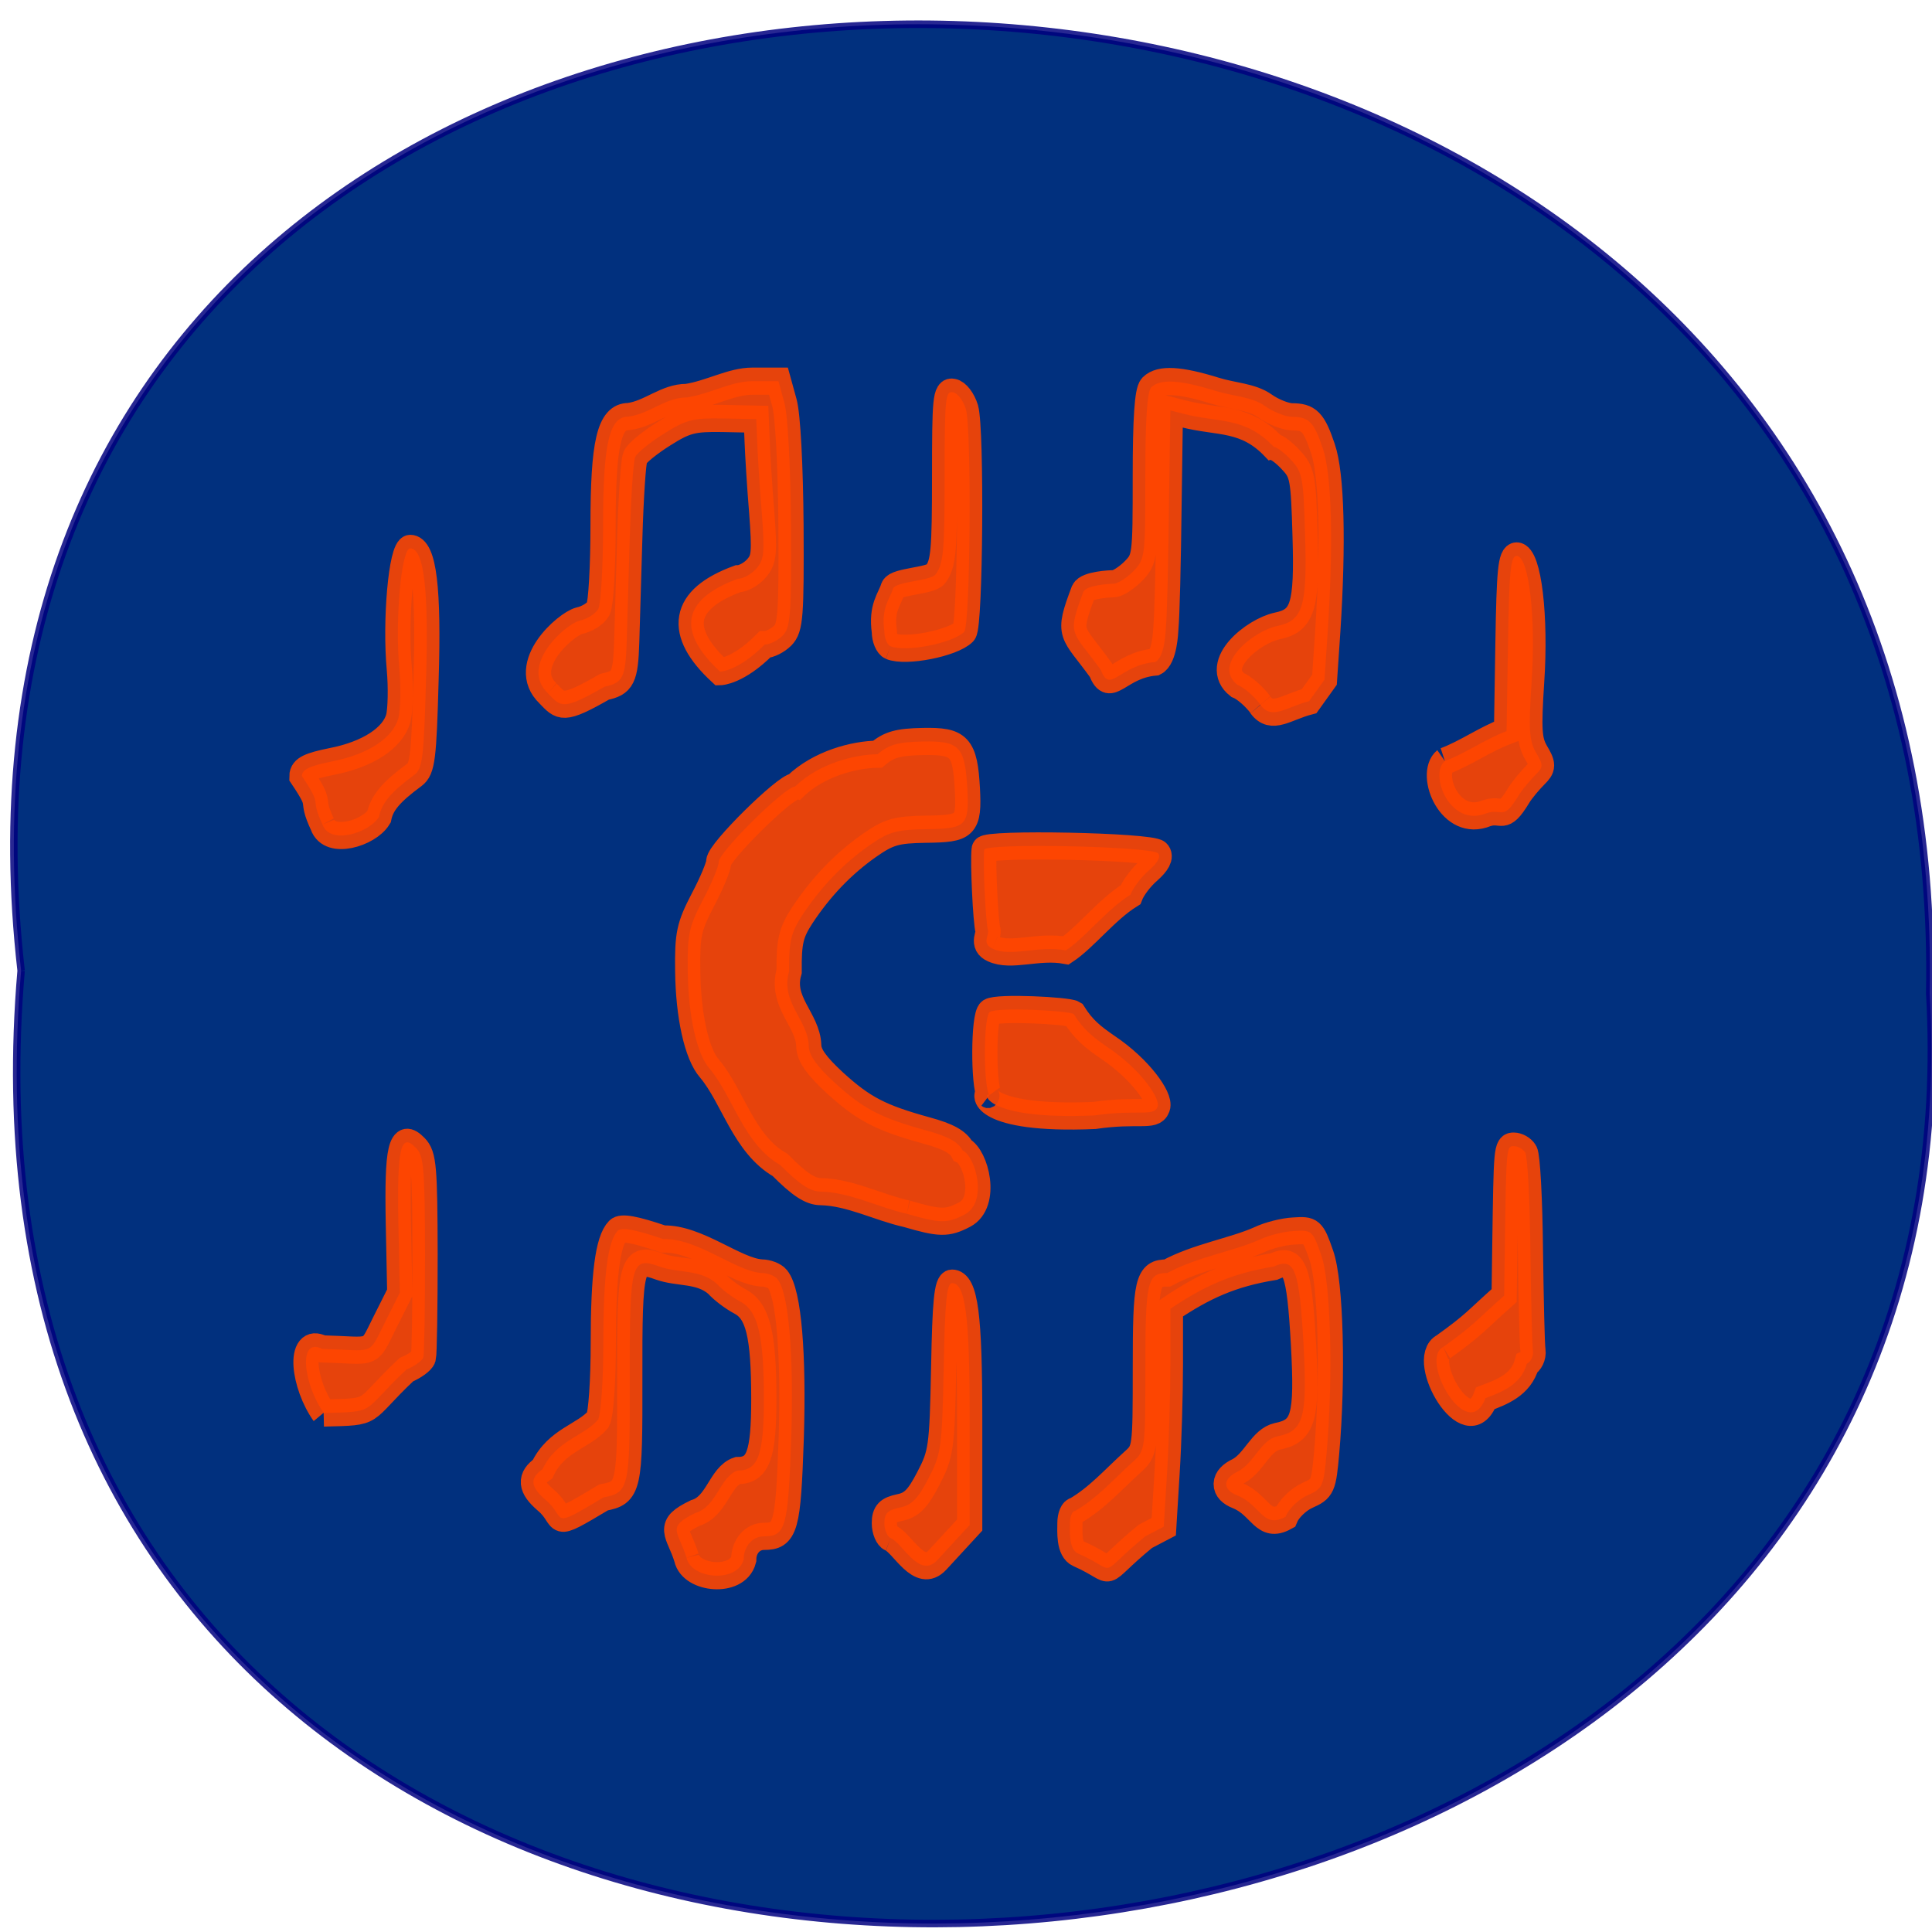 <svg xmlns="http://www.w3.org/2000/svg" viewBox="0 0 32 32"><path d="m 128.42 795.12 c 168.87 -19.55 166.53 260.35 -3 257.01 c -157.69 9.219 -171.91 -272.24 3 -257.01" transform="matrix(0 -0.125 0.123 0 -97.45 32.13)" stroke-opacity="0.847" fill="#01307e" stroke="#01017e"/><path d="m 234.82 76.44 c -1.181 -3.562 -2.97 -4.03 1.249 -5.936 c 3.105 -0.844 3.51 -4.843 6.04 -5.624 c 2.936 0 3.747 -2.031 3.747 -9.467 c 0 -8.592 -0.844 -11.716 -3.443 -12.966 c -1.08 -0.531 -2.565 -1.562 -3.308 -2.343 c -2.396 -1.937 -5.4 -1.343 -8.134 -2.25 c -4.05 -1.375 -4.287 -0.5 -4.253 14.903 c 0.034 14.435 -0.101 15.03 -3.747 15.684 c -7.999 4.437 -5.13 2.749 -8.303 0.312 c -2.16 -1.75 -2.261 -2.843 -0.405 -4.062 c 1.958 -3.843 5.839 -4.312 7.932 -6.561 c 0.405 -0.687 0.743 -5.249 0.743 -10.185 c 0 -8.967 0.641 -13.497 2.059 -14.841 c 0.54 -0.5 2.43 -0.187 6.48 1.094 c 4.928 -0.125 10.362 4.28 14.04 4.499 c 0.878 0 1.924 0.375 2.295 0.812 c 1.62 1.875 2.329 9.936 1.958 21.06 c -0.439 11.873 -0.776 13.03 -3.915 13.03 c -1.62 0 -2.869 1.343 -2.869 3.062 c -0.911 3.187 -7.527 2.593 -8.168 -0.219 m 55.928 -0.562 c -1.384 -0.562 -1.181 -2.937 -1.181 -4.03 c 0 -0.906 0.338 -1.625 0.743 -1.625 c 3.139 -1.687 5.367 -4.093 8.236 -6.499 c 1.755 -1.468 1.789 -1.625 1.789 -12.466 c 0 -11.435 0.27 -12.56 3.139 -12.56 c 4.219 -2.125 9.451 -2.874 13.13 -4.405 c 1.249 -0.562 3.476 -1.094 4.928 -1.156 c 2.565 -0.156 2.7 -0.062 3.915 3.187 c 1.384 3.562 1.721 16.184 0.776 26.18 c -0.439 4.499 -0.54 4.749 -2.734 5.655 c -1.283 0.531 -2.666 1.781 -3.139 2.843 c -3.24 1.656 -3.544 -1.562 -6.852 -2.812 c -2.194 -0.781 -2.16 -2.25 0.101 -3.218 c 2.295 -1.156 3.206 -4.124 5.569 -4.624 c 3.78 -0.687 4.32 -2.468 3.747 -12.248 c -0.608 -9.936 -1.249 -11.529 -4.253 -10.248 c -5.974 0.906 -9.889 2.562 -14.75 5.593 v 7.249 c 0 3.999 -0.203 10.467 -0.473 14.435 l -0.473 7.186 l -2.633 1.281 c -7.257 5.53 -3.51 4.78 -9.586 2.281 m -26.799 -2.062 c -0.473 -0.187 -0.878 -1.062 -0.878 -1.968 c 0 -1.281 0.439 -1.718 2.16 -2.062 c 1.721 -0.312 2.599 -1.125 4.118 -3.843 c 1.823 -3.249 1.958 -3.999 2.194 -14.685 c 0.169 -8.717 0.439 -11.217 1.181 -11.217 c 1.924 0 2.531 4.249 2.531 18.12 v 13.935 l -4.59 4.624 c -2.599 2.624 -4.995 -2.25 -6.717 -2.906 m -80.938 -16.59 c -2.869 -3.718 -3.747 -10.123 -0.203 -8.467 c 7.493 0.187 6.548 0.969 8.843 -3.312 l 2.228 -4.124 l -0.203 -9.217 c -0.203 -9.998 0.338 -12.06 2.498 -9.998 c 1.148 1.062 1.283 2.624 1.316 14.09 c 0 7.092 -0.101 13.247 -0.236 13.685 c -0.135 0.406 -1.215 1.156 -2.43 1.625 c -6.615 5.78 -4.02 5.561 -11.813 5.749 m 159.85 -8.748 c 4.557 -3.03 4.422 -3.281 8.708 -6.811 l 0.101 -6.717 c 0.203 -12.935 0.203 -13.09 1.283 -13.09 c 0.574 0 1.316 0.375 1.62 0.844 c 0.338 0.469 0.675 6.28 0.743 12.935 c 0.101 6.655 0.236 12.654 0.371 13.341 c 0.101 0.687 -0.304 1.468 -0.878 1.718 c -0.844 2.812 -3.578 3.749 -5.907 4.562 c -2.565 6.311 -9.518 -5.186 -6.04 -6.78 m -76.58 -17.653 c -4.084 -0.844 -8.07 -2.843 -12.286 -2.937 c -1.485 0 -3.038 -0.937 -5.805 -3.531 c -5.232 -2.781 -6.717 -9.06 -10.09 -12.779 c -1.823 -1.906 -3.038 -7.03 -3.105 -12.935 c -0.068 -4.843 0.169 -5.843 2.16 -9.404 c 1.249 -2.187 2.261 -4.437 2.261 -5.03 c 0 -1.312 9.484 -9.998 10.902 -9.998 c 3.409 -3.062 8.506 -4.249 11.78 -4.28 c 1.62 -1.281 2.936 -1.625 6.48 -1.687 c 5.232 -0.094 6.01 0.656 6.345 6.28 c 0.27 4.905 -0.169 5.28 -5.907 5.343 c -4.253 0.062 -5.299 0.344 -8.101 2.156 c -3.78 2.468 -6.919 5.53 -9.586 9.279 c -1.586 2.281 -1.89 3.406 -1.856 7.405 c -1.283 4.093 2.7 6.405 2.801 9.842 c 0.034 1.281 1.08 2.656 3.78 4.968 c 4.084 3.437 6.48 4.593 13.06 6.28 c 3.105 0.781 4.523 1.531 5.13 2.624 c 1.924 0.875 3.612 6.874 0.304 8.498 c -2.498 1.219 -3.544 1.187 -8.269 -0.094 m 11.78 -15.716 c -0.878 -1.312 -0.844 -10.498 0.068 -11.03 c 1.114 -0.656 11.172 -0.187 11.982 0.281 c 1.418 2.093 2.768 3.062 4.86 4.405 c 4.692 2.906 7.561 6.811 7.122 7.873 c -0.54 1.375 -2.801 0.312 -9.01 1.156 c -16.471 0.656 -15.864 -3.374 -15.02 -2.687 m 0.473 -19.402 c -1.654 -0.687 -0.439 -1.812 -0.675 -2.468 c -0.338 -1.125 -0.743 -8.967 -0.54 -10.654 c 0.101 -0.906 23.795 -0.469 24.808 0.469 c 0.473 0.406 0.034 1.187 -1.249 2.25 c -1.114 0.875 -2.295 2.343 -2.666 3.249 c -3.443 2 -6.413 5.655 -9.214 7.374 c -4.02 -0.687 -7.763 0.937 -10.463 -0.219 m -95.69 -16.465 c -1.958 -3.874 0.236 -2.031 -2.936 -6.405 c 0 -0.875 1.046 -1.343 4.219 -1.937 c 5.198 -0.937 8.742 -3.093 9.552 -5.749 c 0.304 -1.125 0.371 -4.062 0.135 -6.53 c -0.641 -6.374 0.27 -15.966 1.553 -15.966 c 1.958 0 2.666 5.311 2.261 17.403 c -0.304 10.404 -0.506 11.81 -1.688 12.622 c -3.341 2.281 -4.624 3.718 -5.03 5.561 c -1.418 2.156 -7.05 3.749 -8.07 1 m 160.26 -8.405 c 3.038 -1.062 5.637 -2.843 8.809 -3.968 l 0.203 -11.623 c 0.169 -9.686 0.371 -11.591 1.249 -11.591 c 1.721 0 2.768 8.06 2.126 16.715 c -0.439 6.28 -0.338 7.748 0.608 9.311 c 1.08 1.687 1.08 1.937 0 2.937 c -0.675 0.625 -1.924 1.937 -2.498 2.843 c -2.228 3.406 -2.261 1.593 -4.523 2.281 c -5.265 2.031 -8.269 -5.186 -5.974 -6.905 m -128.06 -8.967 c -4.185 -3.687 2.464 -9.123 4.455 -9.623 c 1.114 -0.219 2.329 -0.906 2.734 -1.593 c 0.371 -0.656 0.675 -5.624 0.675 -10.998 c 0 -10.998 0.878 -14.466 3.645 -14.466 c 2.97 -0.344 5.299 -2.562 8.303 -2.531 c 3.308 -0.469 6.379 -2.156 9.349 -2.156 h 3.747 l 0.844 2.843 c 0.506 1.687 0.878 8.342 0.945 16.278 c 0.068 11.998 -0.068 13.529 -1.181 14.591 c -0.709 0.656 -1.856 1.187 -2.565 1.187 c -3.814 3.562 -6.379 3.593 -6.379 3.593 c -6.143 -5.28 -5.535 -9.561 2.531 -12.31 c 0.743 0 1.924 -0.594 2.633 -1.343 c 1.148 -1.187 1.215 -2.093 0.776 -7.561 c -0.304 -3.406 -0.574 -7.561 -0.641 -9.217 l -0.135 -3.03 l -4.827 -0.094 c -4.219 -0.062 -5.232 0.187 -8.371 2.031 c -1.991 1.156 -3.814 2.531 -4.084 3.093 c -0.27 0.562 -0.608 5.374 -0.776 10.748 c -0.169 5.343 -0.371 11.529 -0.439 13.747 c -0.169 4.749 -0.54 5.405 -3.173 5.936 c -6.04 3.218 -6.21 2.656 -8.07 0.875 m 101.73 1.5 c -0.878 -1.094 -2.329 -2.281 -3.274 -2.624 c -3.679 -2.687 2.228 -7.124 5.67 -7.811 c 3.645 -0.687 4.287 -2.531 3.983 -11.904 c -0.236 -7.748 -0.371 -8.467 -1.991 -10.06 c -0.945 -0.969 -2.059 -1.75 -2.464 -1.75 c -4.118 -4.03 -7.797 -3.187 -12.826 -4.374 l -1.958 -0.469 l -0.169 10.967 c -0.135 10.435 -0.304 15.997 -0.473 17.903 c -0.034 0.469 -0.169 3.843 -1.519 4.468 c -5.097 0.406 -6.48 4.312 -7.763 1.062 c -4.152 -5.343 -4.894 -4.437 -2.498 -10.373 c 0.473 -0.906 3.78 -1.062 4.32 -1.062 c 0.54 0 1.789 -0.719 2.768 -1.625 c 1.721 -1.625 1.755 -1.875 1.755 -12.622 c 0 -7.655 0.27 -11.217 0.844 -11.779 c 1.249 -1.156 4.084 -1 9.08 0.437 c 2.531 0.75 5.265 0.781 7.156 2.031 c 1.181 0.781 2.903 1.406 3.814 1.437 c 2.498 0 3.173 0.656 4.455 4.187 c 1.283 3.468 1.519 12.498 0.709 24.15 l -0.473 6.499 l -2.194 2.843 c -3.24 0.781 -5.333 2.562 -6.953 0.5 m -52.823 -7.78 c -0.473 -0.187 -0.878 -1.062 -0.878 -1.968 c -0.473 -3.187 0.743 -4.187 1.249 -5.686 c 0.439 -0.937 5.367 -1 6.075 -1.875 c 1.114 -1.406 1.283 -3.093 1.283 -12.966 c 0 -10.31 0.101 -11.373 1.181 -11.154 c 0.675 0.094 1.485 1.094 1.856 2.218 c 0.844 2.718 0.641 28.682 -0.236 29.525 c -1.62 1.5 -8.337 2.749 -10.531 1.906" transform="matrix(0.116 0 0 0.125 -15.868 16.247)" stroke-opacity="0.902" fill="#ff4500" stroke="#ff4500" fill-opacity="0.902" stroke-width="3.6"/></svg>